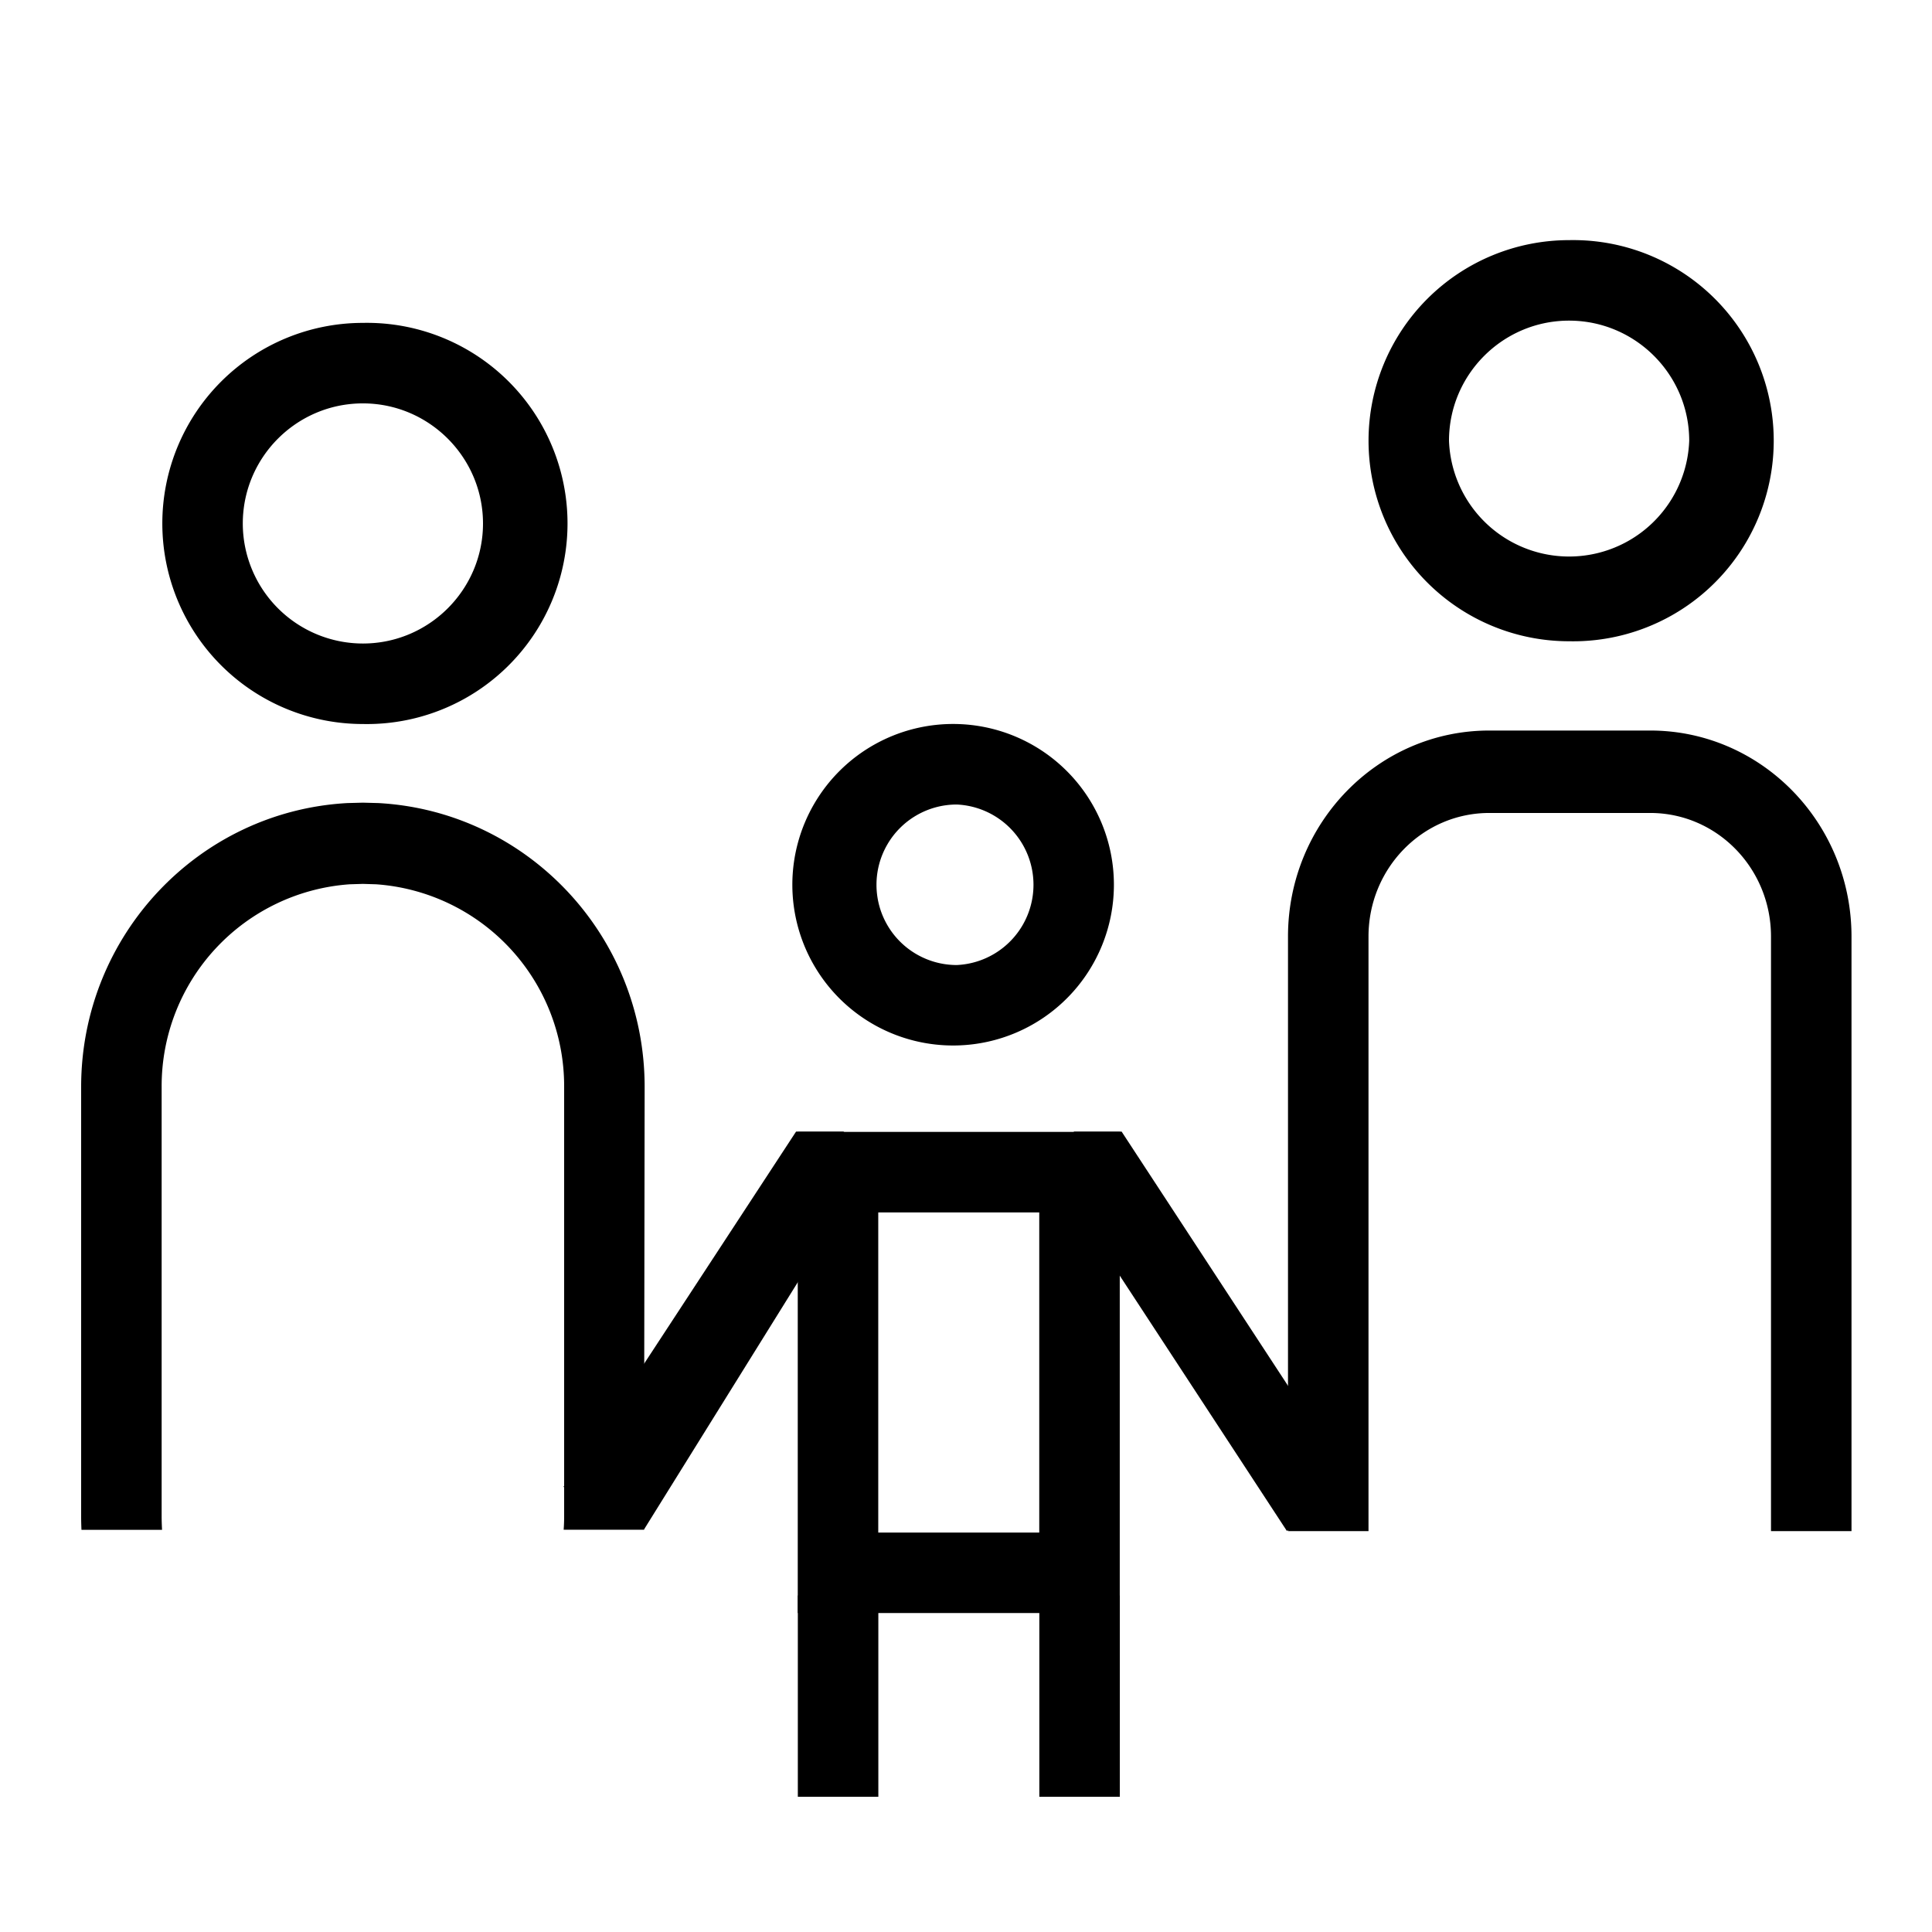 <svg xmlns="http://www.w3.org/2000/svg" width="24" height="24"><g fill="#000" fill-rule="evenodd"><path d="M12.911 22.32h1v-2.5h-1zM9.911 22.32h1v-2.5h-1z"/><path d="M11.884 8.994a1.997 1.997 0 1 0 .001 3.993 1.997 1.997 0 0 0 0-3.993m0 1a.998.998 0 0 1 0 1.994.997.997 0 0 1 0-1.994M9.91 20.038h4v-5.977h-4v5.977zm1-1h2v-3.977h-2v3.977z"/><path d="M13.933 14.057h-.588l-.425.277 3.066 4.684.836-.548zM9.889 14.057h.588l.425.277L8 19l-1-.53zM4.508 4.011a2.491 2.491 0 1 0 0 4.983 2.492 2.492 0 1 0 0-4.983m0 1C5.33 5.011 6 5.681 6 6.503s-.67 1.491-1.492 1.491a1.493 1.493 0 0 1-1.492-1.49c0-.824.669-1.493 1.492-1.493m14.984-2.028a2.491 2.491 0 1 0 0 4.983 2.492 2.492 0 1 0 0-4.983m0 1c.822 0 1.492.669 1.492 1.492a1.493 1.493 0 0 1-2.984 0c0-.823.669-1.492 1.492-1.492"/><path fill-rule="nonzero" d="m4.508 9.971.192.005c1.844.101 3.308 1.641 3.308 3.526L8 19.003h-.998c.004-.055.006-.11.006-.166v-5.335a2.513 2.513 0 0 0-2.336-2.517l-.164-.005-.165.005a2.513 2.513 0 0 0-2.335 2.517v5.335c0 .056.002.111.005.167H1.012a3.622 3.622 0 0 1-.004-.167v-5.335c0-1.885 1.464-3.425 3.308-3.526l.192-.005zM20.5 9.075c1.38 0 2.5 1.146 2.5 2.56v7.385h-1v-7.386c0-.848-.672-1.535-1.5-1.535h-2c-.828 0-1.5.687-1.5 1.535v7.386h-1v-7.386c0-1.413 1.12-2.559 2.5-2.559h2z"/></g></svg>